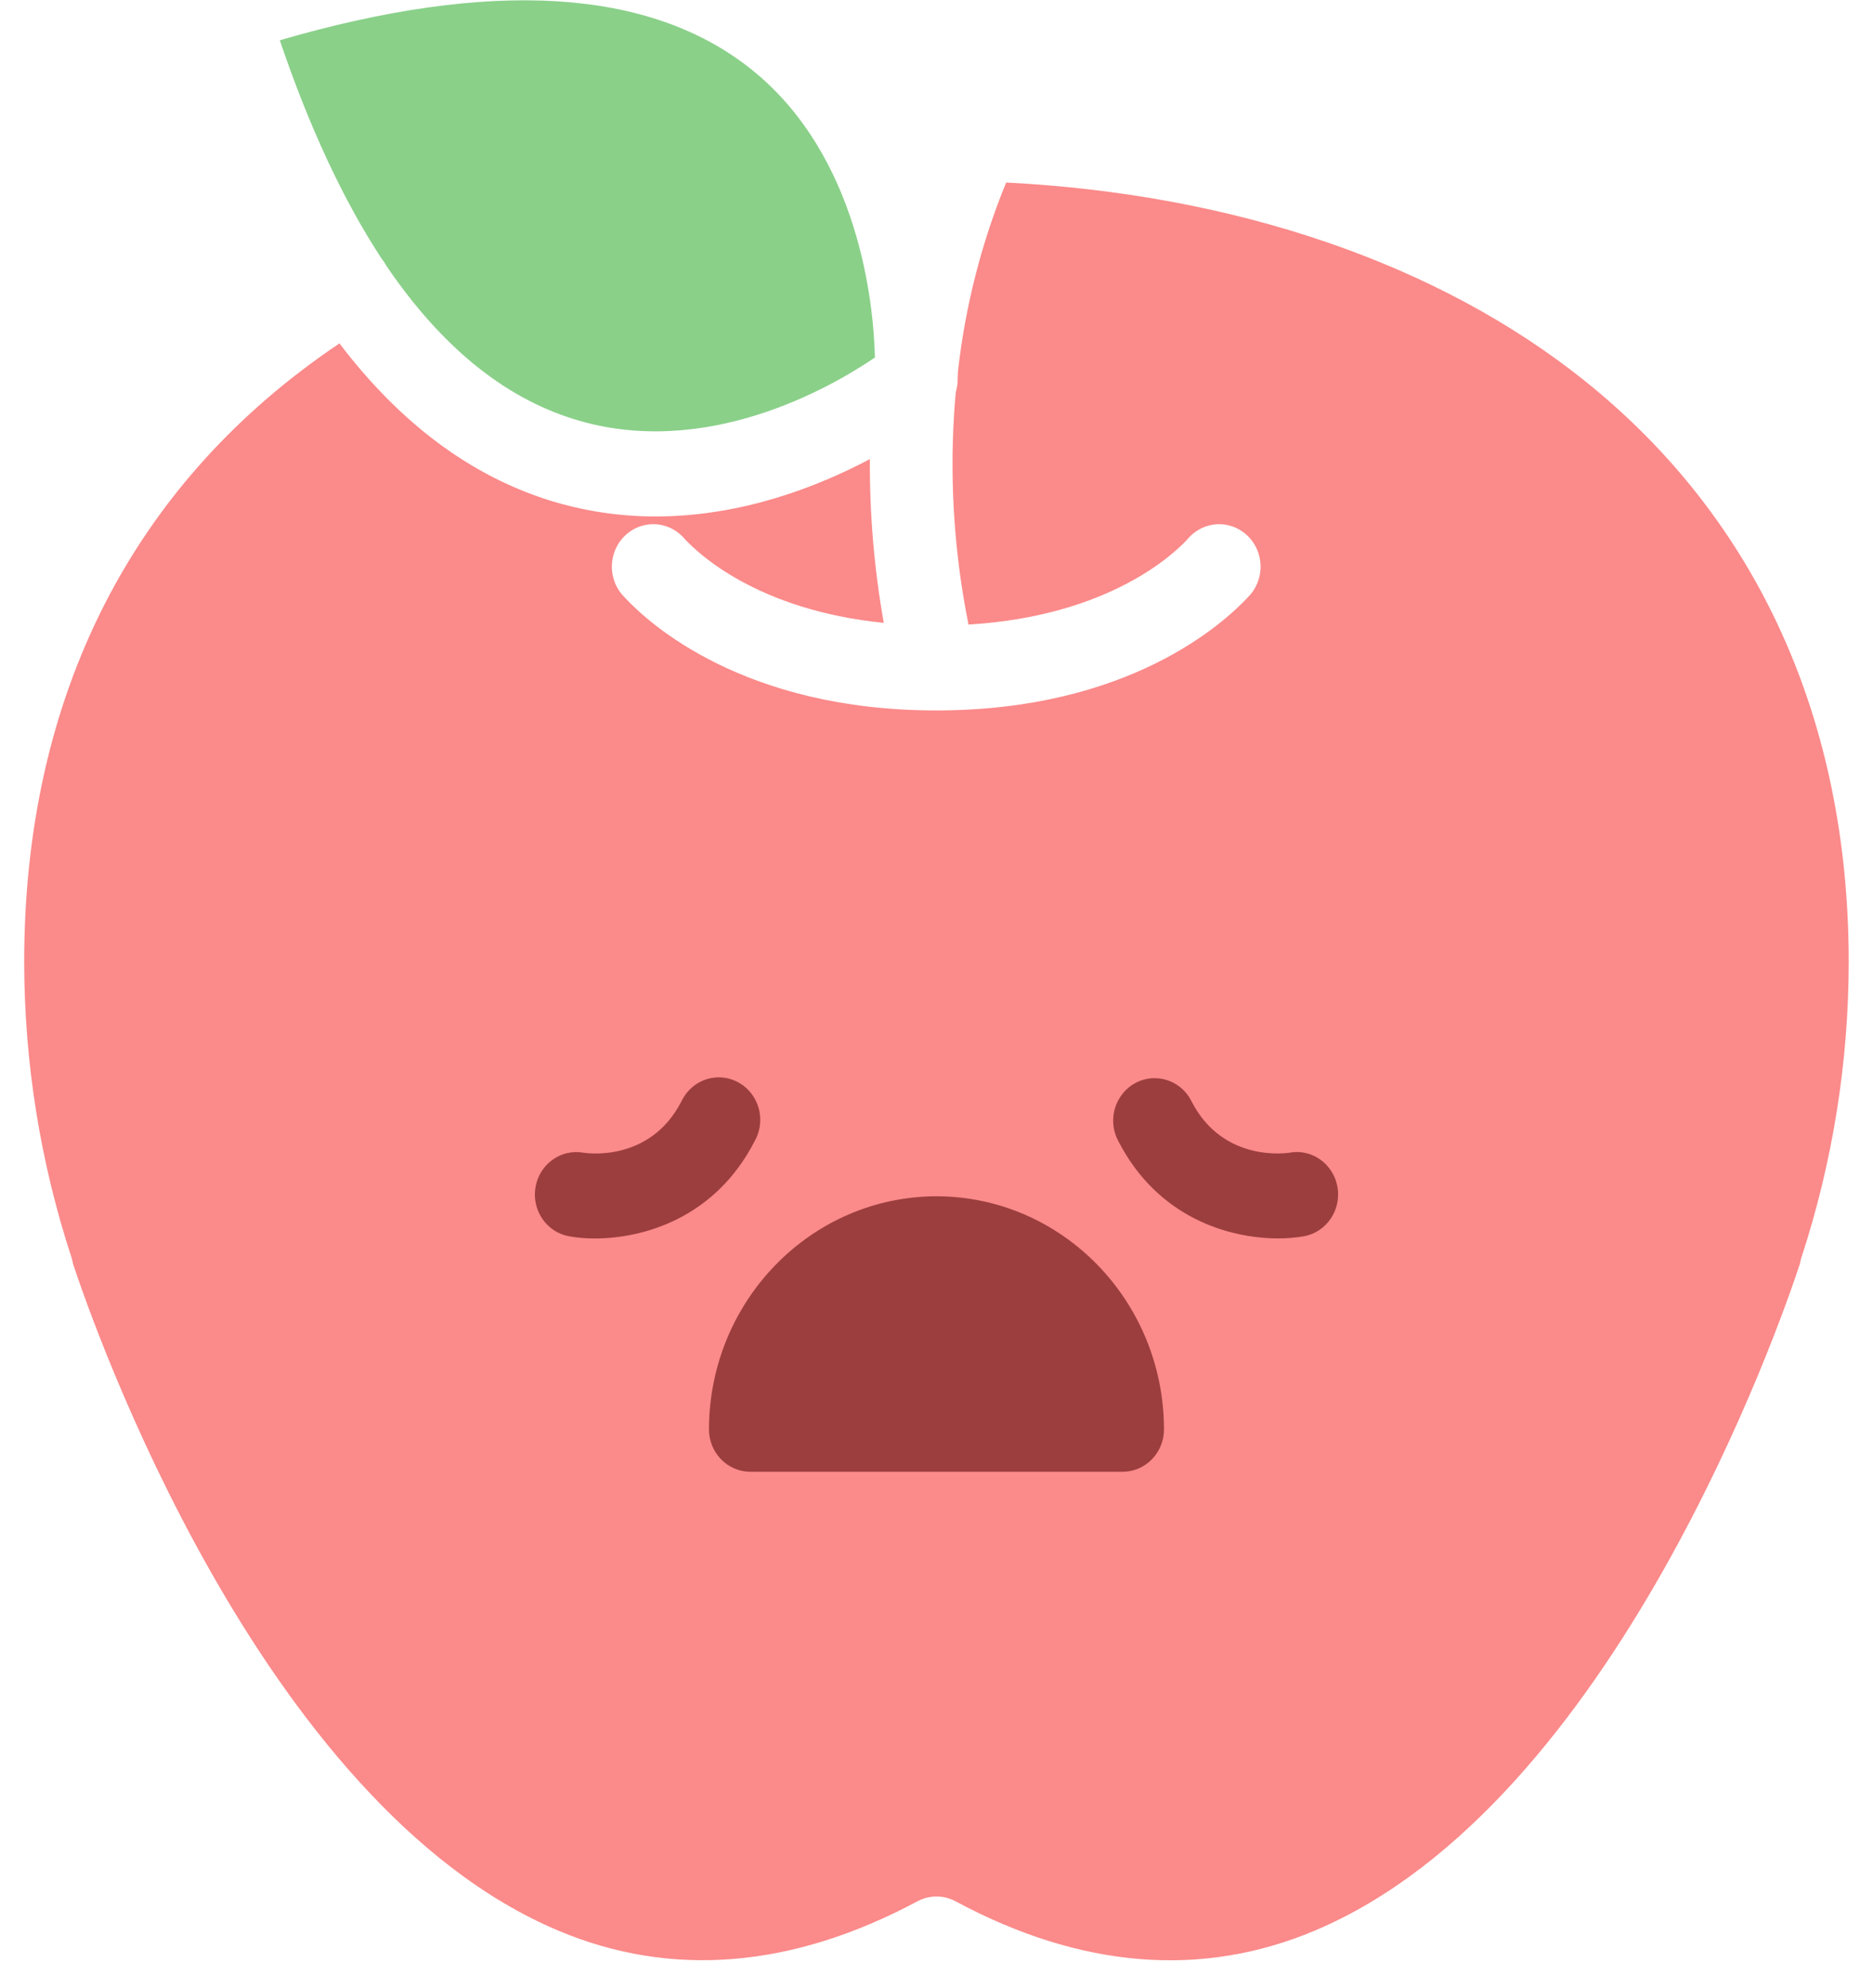 <svg xmlns="http://www.w3.org/2000/svg" width="33" height="35" viewBox="0 0 33 35">
    <g fill="none">
        <path fill="#FB8A8A" d="M31.712 22.254c-.337 1.027-3.27 9.514-8.54 11.739-1.994.842-4.124.673-6.334-.512-.212-.114-.464-.114-.676 0-2.209 1.18-4.339 1.354-6.331.513-5.265-2.222-8.206-10.717-8.544-11.738-.007-.038-.016-.075-.027-.112-.55-1.676-.831-3.432-.834-5.2 0-4.704 1.919-8.457 5.555-10.897 1.065 1.4 2.296 2.321 3.693 2.762.61.19 1.243.287 1.88.285 1.515 0 2.854-.523 3.772-1.01-.006.967.076 1.933.245 2.884-2.229-.224-3.275-1.228-3.505-1.475-.175-.21-.447-.304-.71-.246-.262.058-.472.26-.547.523-.075.264-.002.55.19.742.438.476 2.118 1.998 5.496 1.998 3.378 0 5.054-1.522 5.496-1.998.192-.193.265-.478.19-.742-.075-.264-.285-.465-.548-.523-.262-.058-.534.037-.709.246-.239.26-1.384 1.356-3.86 1.505-.246-1.22-.331-2.469-.254-3.712.008-.13.019-.258.03-.385.017-.056.028-.115.032-.174 0-.018 0-.08.005-.18.128-1.147.414-2.269.85-3.333 4.038.206 7.624 1.43 10.204 3.5 3.036 2.436 4.641 5.974 4.641 10.229-.002 1.768-.284 3.524-.833 5.2-.012.036-.02.073-.027.111z"/>
        <path fill="#8AD089" d="M4.93.709c3.72-1.083 6.508-.916 8.295.502 1.918 1.522 2.168 4.15 2.19 5.084-.76.518-2.987 1.813-5.315 1.082-1.241-.389-2.336-1.291-3.29-2.692-.005-.007-.008-.015-.012-.022-.021-.037-.046-.073-.073-.106C6.051 3.53 5.452 2.247 4.93.71z"/>
        <path fill="#9C3E3E" d="M13.3 20.087c.131-.237.126-.529-.014-.76-.14-.233-.393-.369-.659-.355-.266.014-.503.175-.62.42-.564 1.1-1.714.908-1.726.906-.397-.072-.776.2-.846.607-.07.406.196.794.593.865.15.026.3.039.451.038.847 0 2.12-.35 2.82-1.72zM22.72 20.298c-.013 0-1.163.195-1.727-.905-.119-.24-.355-.395-.618-.407-.262-.012-.511.121-.65.35-.14.227-.15.514-.025.751.702 1.37 1.972 1.72 2.82 1.72.152 0 .303-.012.452-.037.397-.072.663-.46.593-.866-.07-.407-.449-.679-.846-.607zM16.5 21.065c-2.212.005-4.004 1.84-4.009 4.104 0 .413.327.747.73.747h6.557c.404 0 .73-.334.73-.747-.004-2.265-1.796-4.1-4.008-4.104z"/>
    </g>
</svg>
